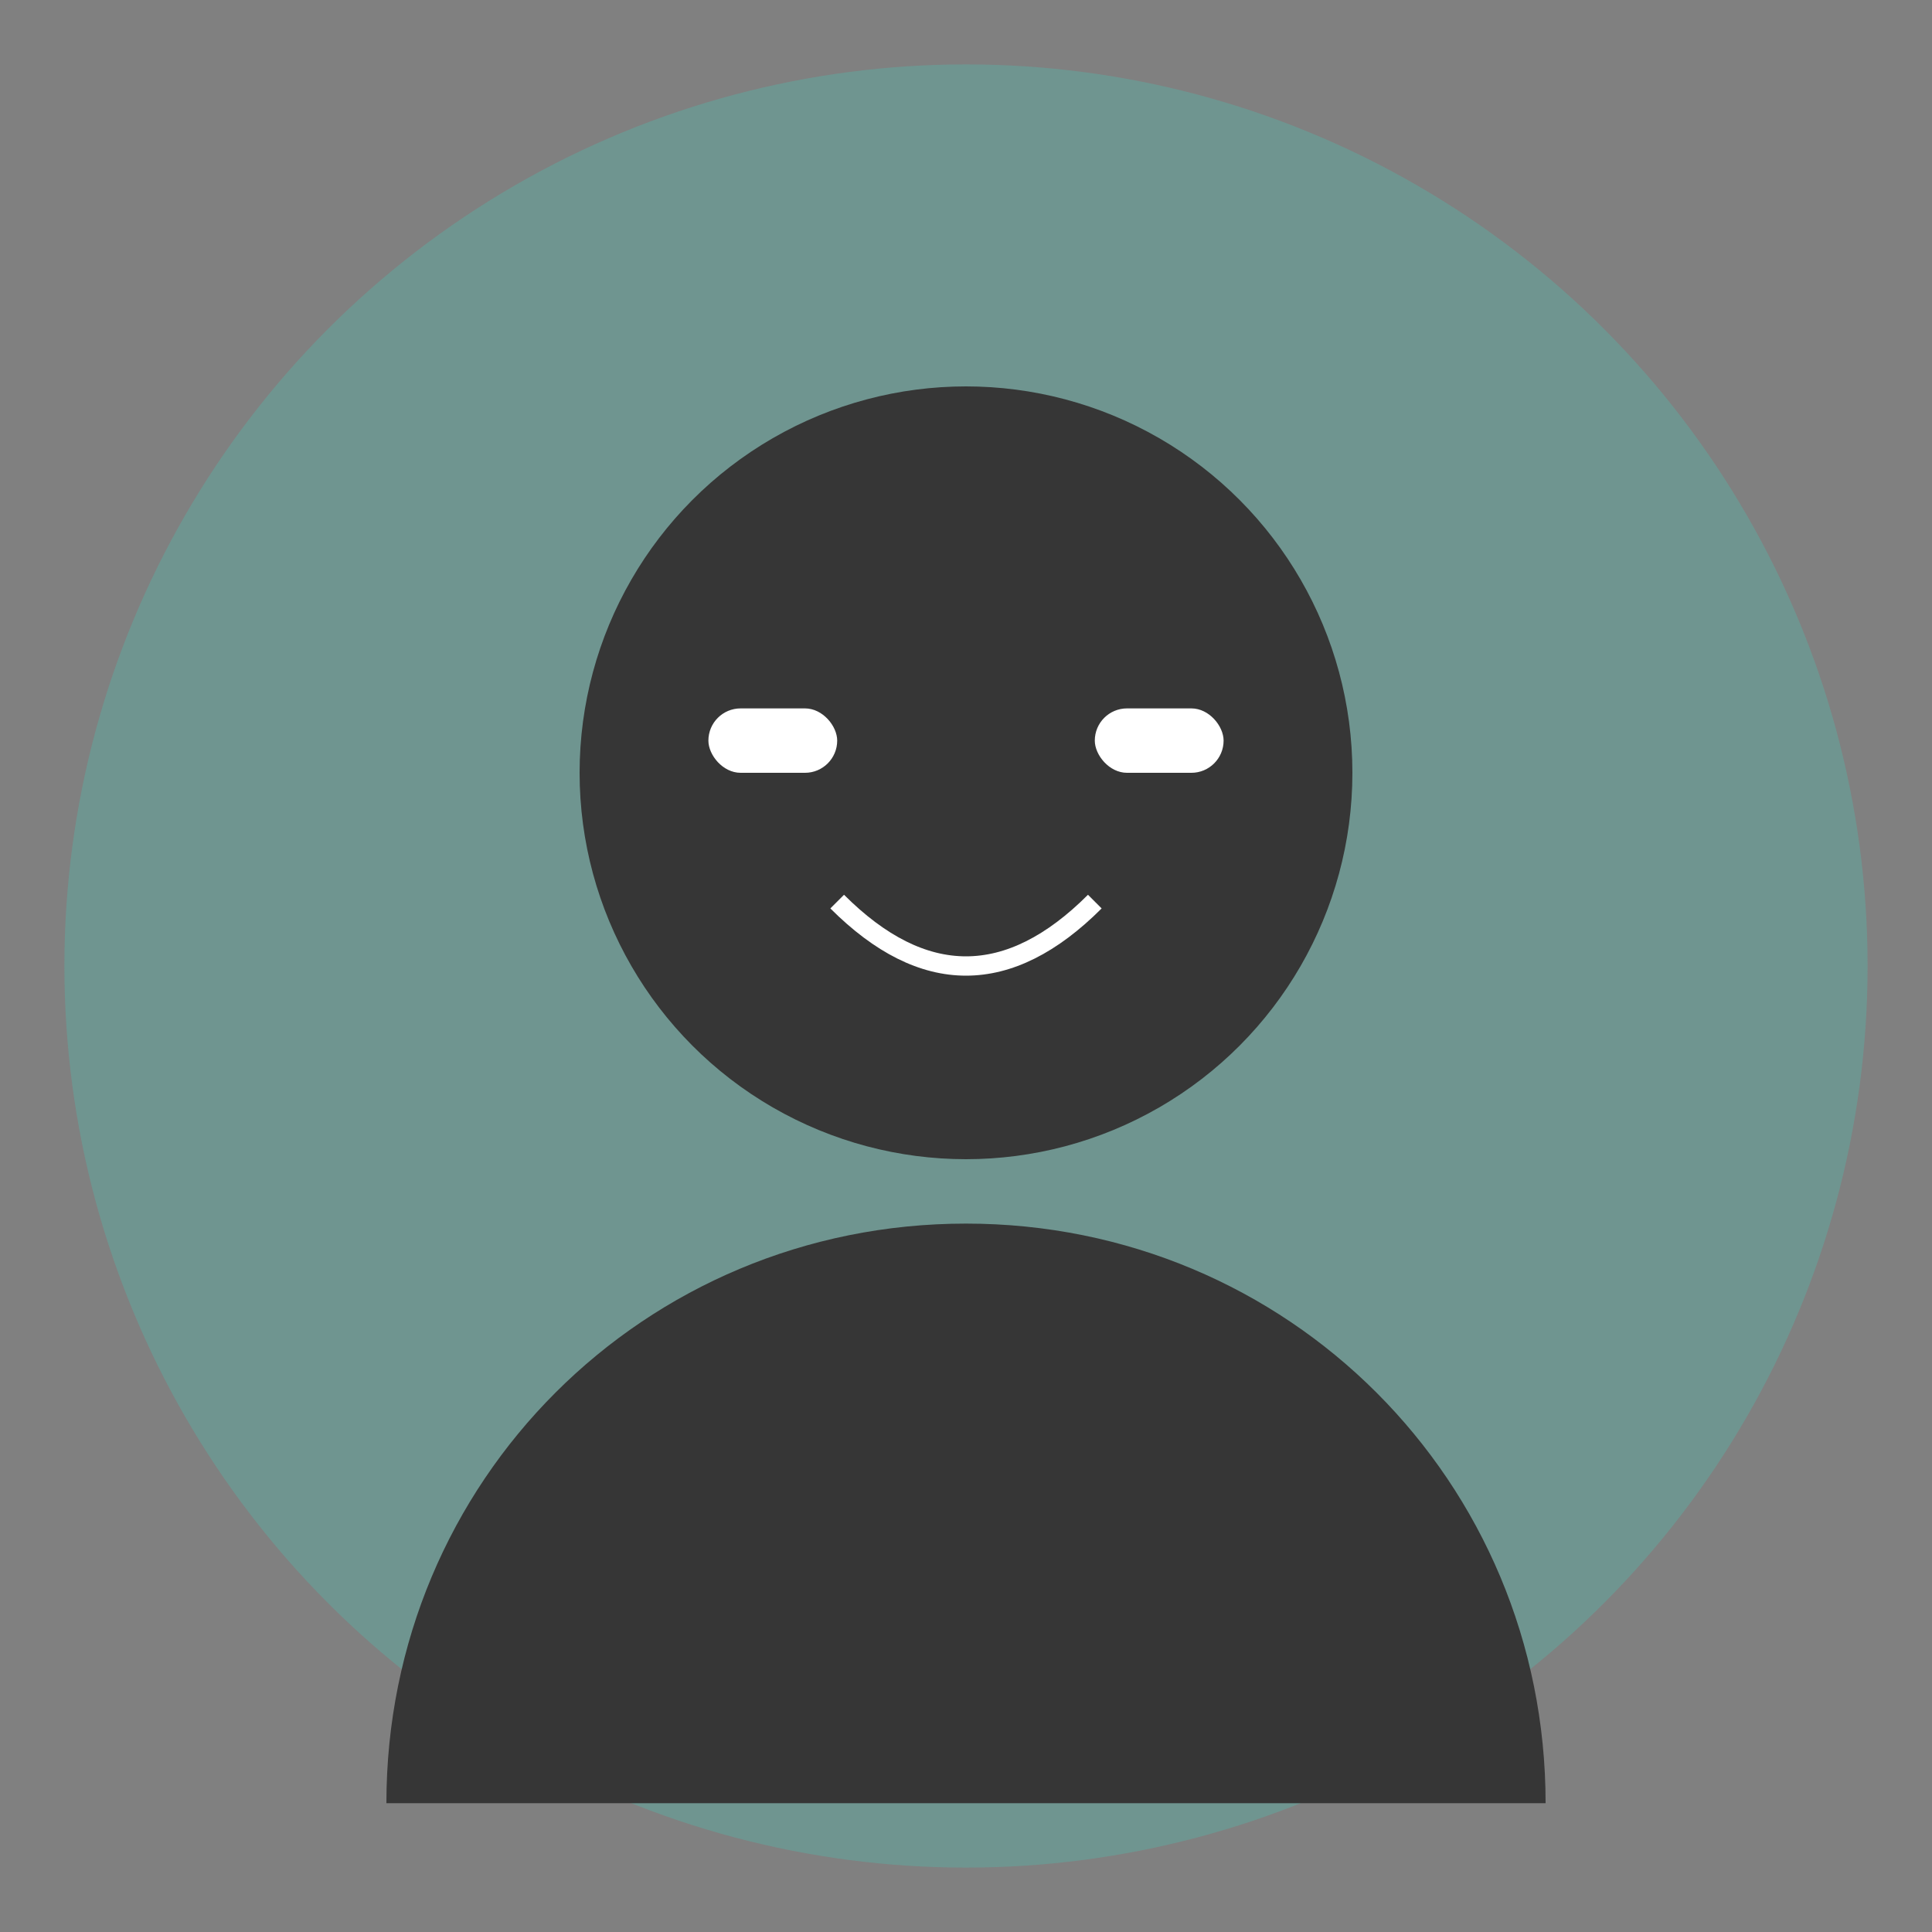 <svg width="300" height="300" viewBox="0 0 300 300" xmlns="http://www.w3.org/2000/svg">
  <rect x="0" y="0" width="300" height="300" fill="#808080" stroke="none"/>
  <circle cx="150" cy="150" r="140" fill="#30EBD6" opacity="0.2"/>
  <circle cx="150" cy="120" r="60" fill="#363636"/>
  <path d="M150 190 C100 190 60 230 60 280 L240 280 C240 230 200 190 150 190 Z" fill="#363636"/>
  <rect x="110" y="110" width="20" height="10" rx="5" fill="white"/>
  <rect x="170" y="110" width="20" height="10" rx="5" fill="white"/>
  <path d="M130 140 Q150 160 170 140" stroke="white" stroke-width="3" fill="none"/>
</svg>
